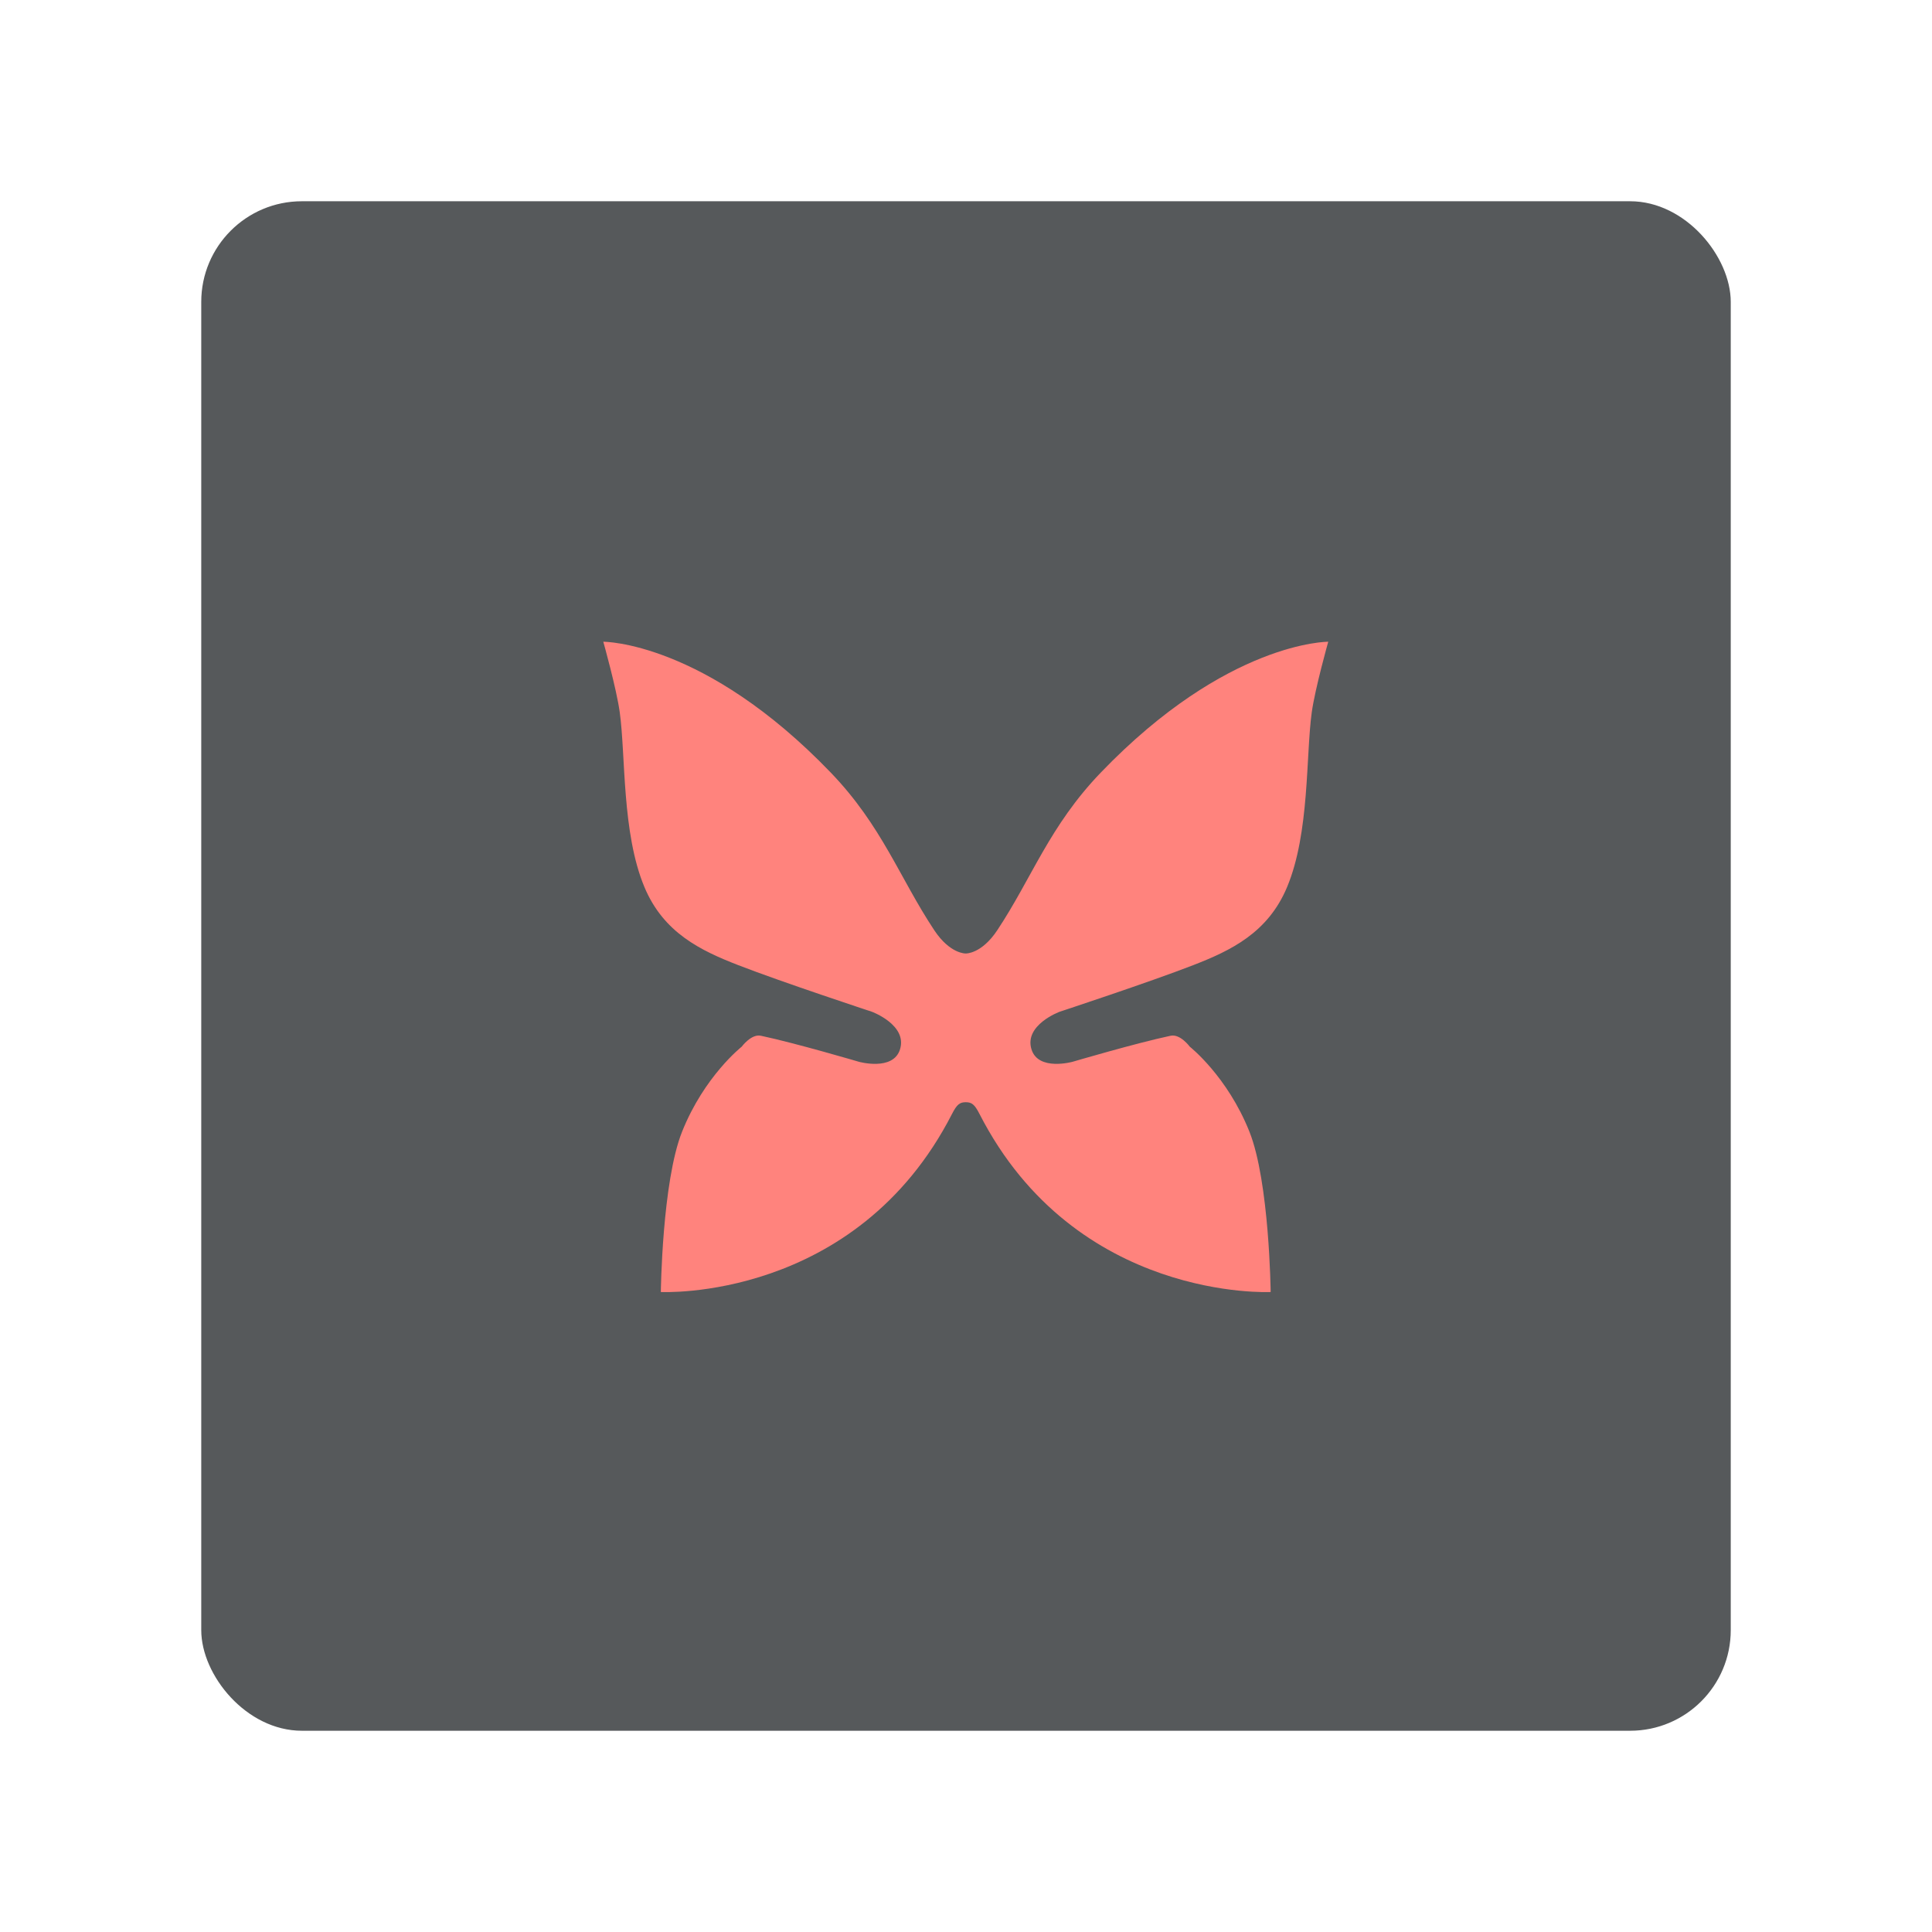 <?xml version="1.0" encoding="UTF-8" standalone="no"?>
<svg
   xmlns:dc="http://purl.org/dc/elements/1.1/"
   xmlns:cc="http://creativecommons.org/ns#"
   xmlns:rdf="http://www.w3.org/1999/02/22-rdf-syntax-ns#"
   xmlns:svg="http://www.w3.org/2000/svg"
   xmlns="http://www.w3.org/2000/svg"
   xmlns:sodipodi="http://sodipodi.sourceforge.net/DTD/sodipodi-0.dtd"
   xmlns:inkscape="http://www.inkscape.org/namespaces/inkscape"
   viewBox="0 0 192 192"
   version="1.1"
   id="svg16"
   sodipodi:docname="inkblot.svg"
   inkscape:version="0.92.4 (5da689c313, 2019-01-14)">
  <sodipodi:namedview
     pagecolor="#ffffff"
     bordercolor="#666666"
     borderopacity="1"
     objecttolerance="10"
     gridtolerance="10"
     guidetolerance="10"
     inkscape:pageopacity="0"
     inkscape:pageshadow="2"
     inkscape:window-width="1920"
     inkscape:window-height="1017"
     id="namedview18"
     showgrid="true"
     inkscape:zoom="4.1676432"
     inkscape:cx="101.99298"
     inkscape:cy="98.289691"
     inkscape:window-x="-8"
     inkscape:window-y="-8"
     inkscape:window-maximized="1"
     inkscape:current-layer="svg16"
     inkscape:snap-global="true">
    <inkscape:grid
       type="xygrid"
       id="grid827"
       spacingx="4"
       spacingy="4" />
  </sodipodi:namedview>
  <defs
     id="defs4">
    <style
       id="style2">.a{fill:none;stroke:#b1b5bd;stroke-linecap:round;stroke-linejoin:round;isolation:isolate;opacity:0.63;}</style>
  </defs>
  <rect
     class="a"
     x="20"
     y="20"
     width="152"
     height="152"
     rx="10"
     id="rect6"
     style="fill:#56595b;stroke:none;opacity:1" />
  <path
     style="fill:#ff837d;stroke:none;stroke-width:0.568px;stroke-linecap:butt;stroke-linejoin:miter;stroke-opacity:1"
     d="m 59.955,63.775 c 0,0 1.307,4.636 1.635,7.014 0.596,4.316 0.199,11.969 2.451,17.364 1.902,4.555 5.603,6.316 9.329,7.763 4.37,1.697 13.278,4.631 13.278,4.631 0,0 3.555,1.313 2.792,3.745 -0.683,2.179 -4.086,1.226 -4.086,1.226 0,0 -6.283,-1.854 -9.738,-2.587 -0.96,-0.204 -1.907,1.089 -1.907,1.089 0,0 -3.722,2.925 -5.924,8.444 -1.986,4.976 -2.111,15.935 -2.111,15.935 0,0 19.373,0.983 28.94,-17.705 0.48,-0.937 0.766,-1.157 1.361,-1.157 0.596,-1.2e-4 0.883,0.22 1.362,1.157 9.568,18.688 28.94,17.705 28.94,17.705 0,0 -0.125,-10.958 -2.111,-15.935 -2.202,-5.519 -5.924,-8.444 -5.924,-8.444 0,0 -0.946,-1.292 -1.907,-1.089 -3.455,0.733 -9.738,2.587 -9.738,2.587 0,0 -3.403,0.952 -4.086,-1.226 -0.763,-2.431 2.792,-3.745 2.792,-3.745 0,0 8.909,-2.933 13.278,-4.631 3.725,-1.447 7.427,-3.208 9.329,-7.763 2.252,-5.394 1.855,-13.047 2.451,-17.364 C 130.693,68.411 132,63.775 132,63.775 c 0,0 -10.039,-0.067 -22.608,13.006 -5.094,5.298 -6.831,10.457 -10.282,15.662 -1.573,2.373 -3.133,2.315 -3.133,2.315 0,0 -1.559,0.059 -3.132,-2.315 C 89.395,87.238 87.657,82.08 82.563,76.781 69.995,63.709 59.955,63.775 59.955,63.775 Z"
     id="path829"
     inkscape:connector-curvature="0"
     sodipodi:nodetypes="cssscscccscszscscccccssccsccssc" />
</svg>
